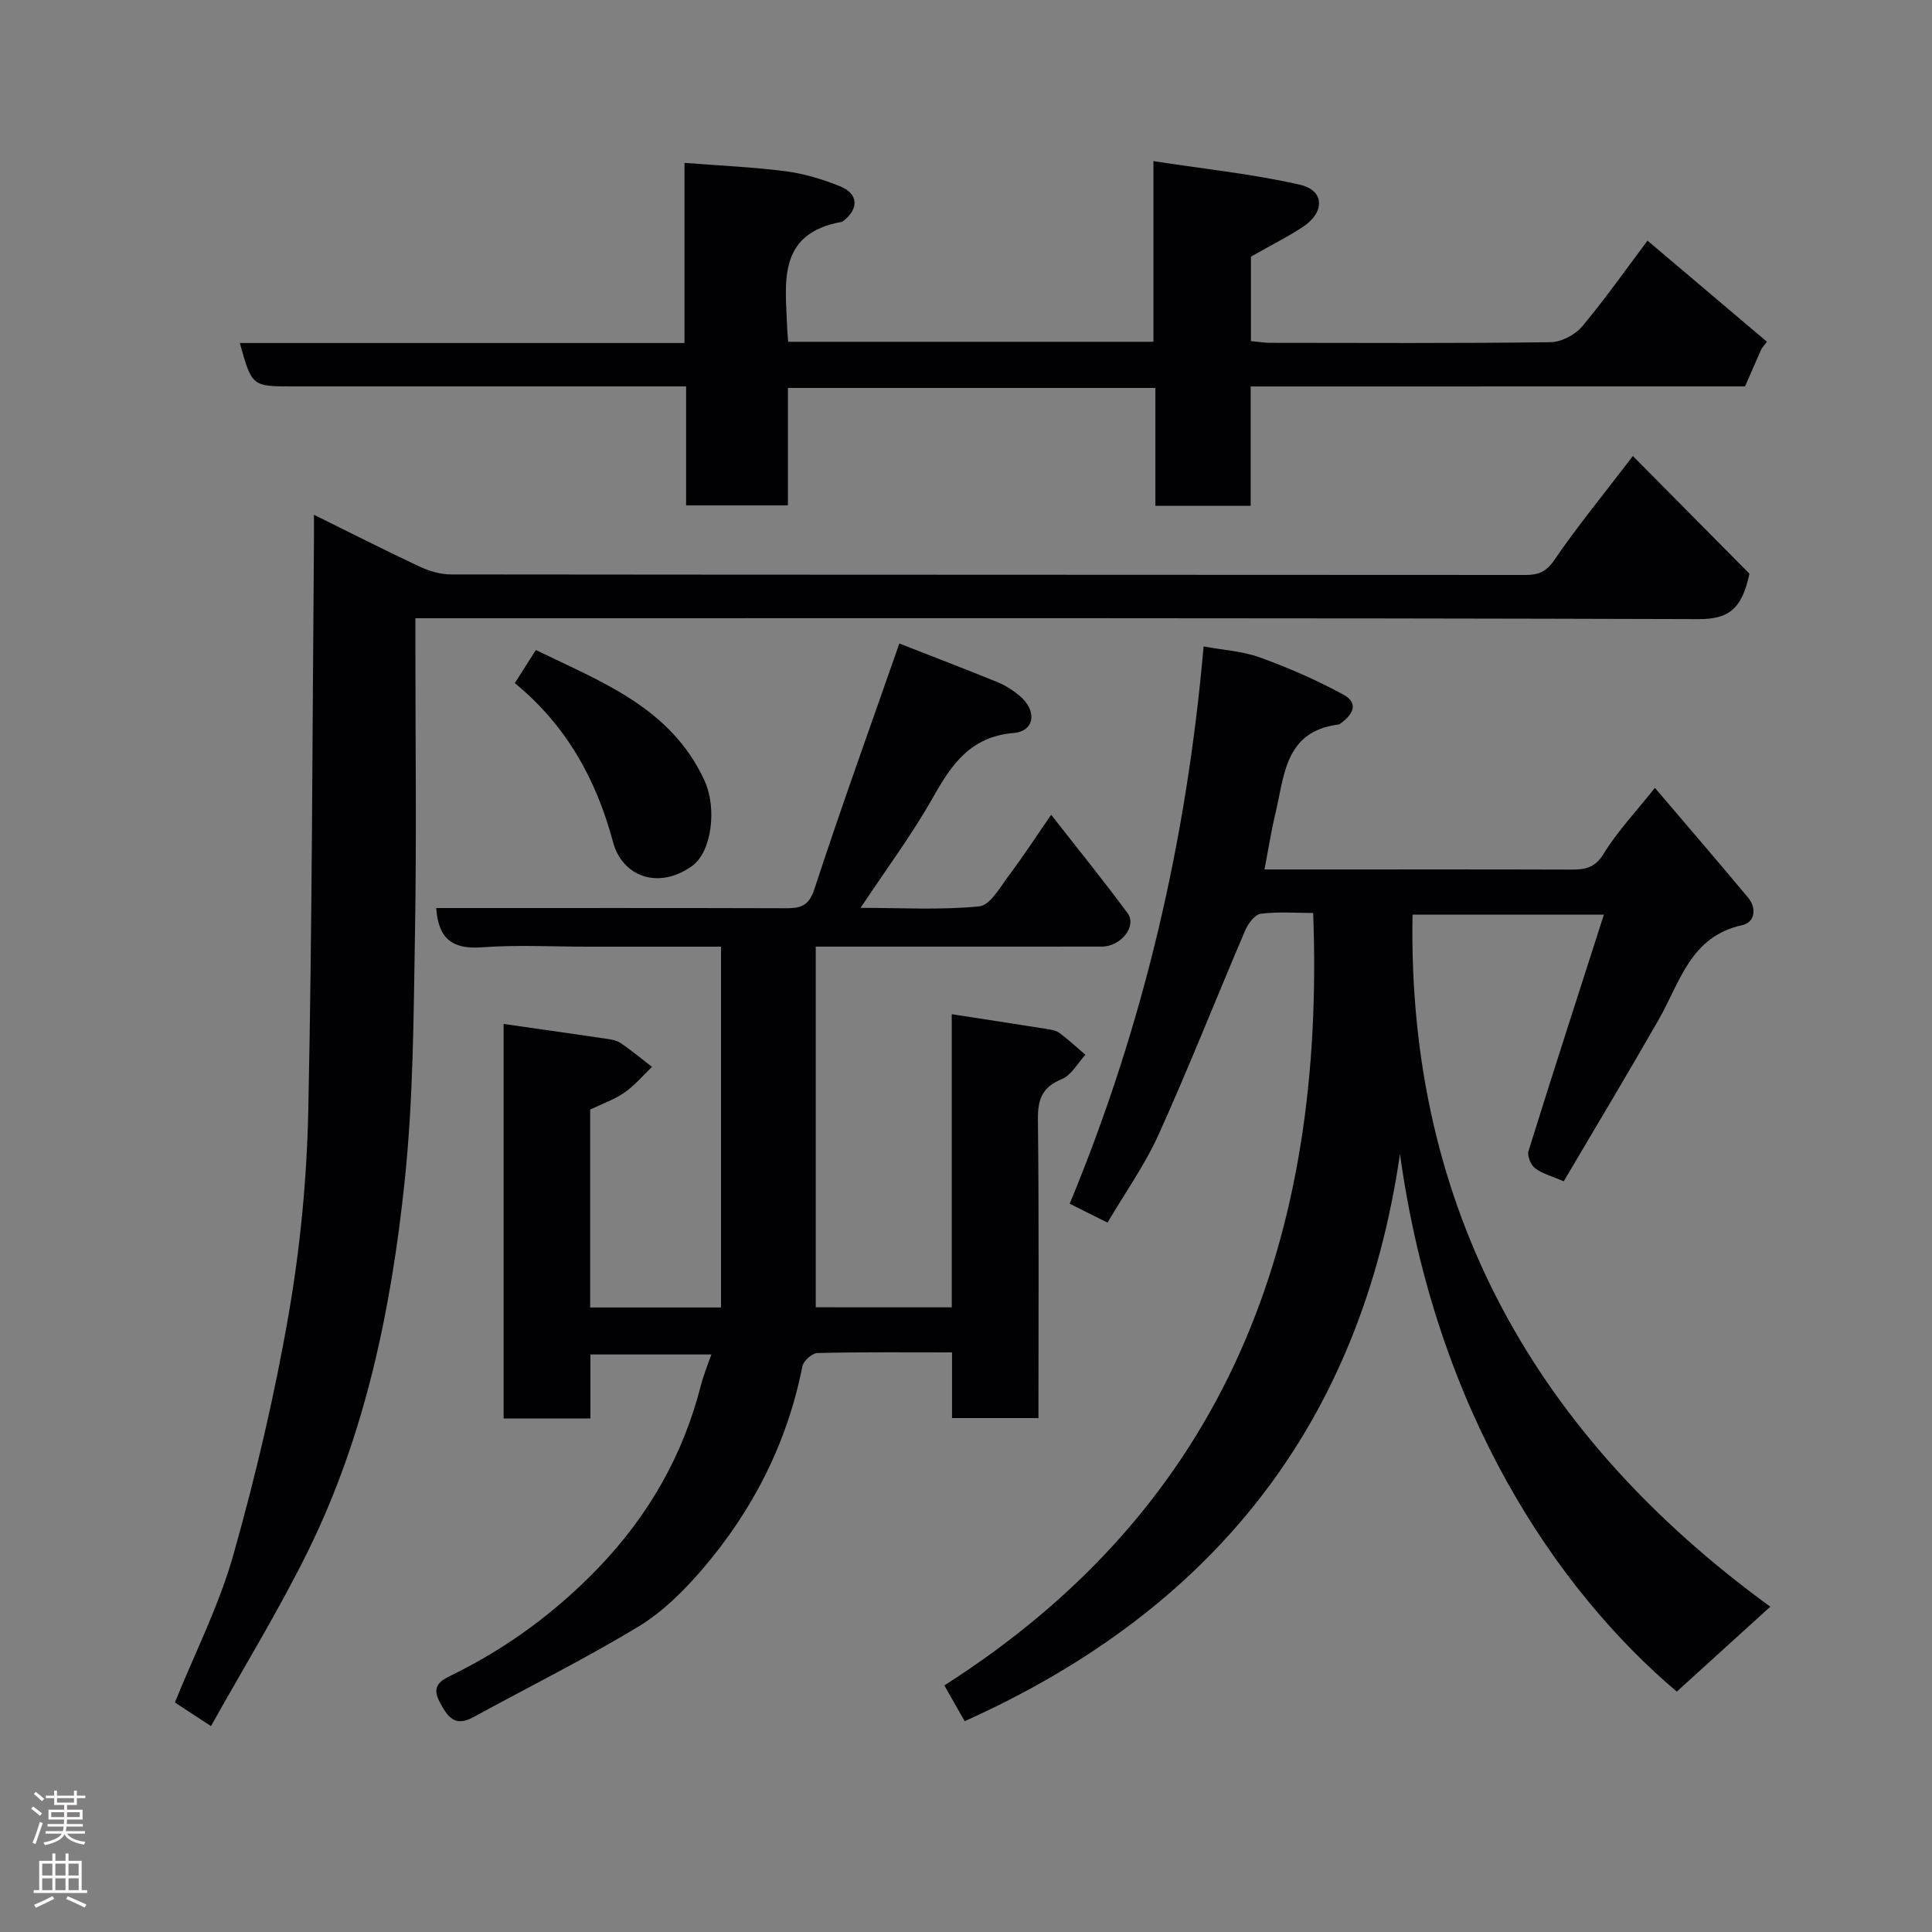 <svg enable-background="new 0 0 400 400" viewBox="0 0 400 400" xmlns="http://www.w3.org/2000/svg"><rect x="0" y="0" width="400" height="400" fill="#808080" stroke="none"/><g fill="#010103"><path d="m289.85 238.91c-8.12 55.99-38.79 94.4-90.12 117.44-1.47-2.58-2.8-4.91-4.22-7.4 58.79-37.46 78.88-92.93 76.37-159.93-3.69 0-7.32-.29-10.85.16-1.21.16-2.6 2.01-3.2 3.39-6.02 14.07-11.63 28.31-17.92 42.26-2.86 6.34-6.97 12.11-10.61 18.3-2.45-1.22-4.76-2.38-7.83-3.91 15.21-36.69 24.19-74.92 27.72-115.38 4 .74 8.05.97 11.7 2.29 5.89 2.13 11.69 4.67 17.19 7.65 3.48 1.89 1.88 4.34-.72 6.13-.13.09-.31.1-.48.12-10.89 1.51-10.96 10.61-12.82 18.39-.87 3.63-1.44 7.32-2.26 11.59h11.76c17.17 0 34.33-.03 51.5.03 2.91.01 5.08-.21 6.94-3.25 2.77-4.54 6.52-8.5 10.63-13.67 6.57 7.72 13 15.17 19.3 22.73 1.86 2.23 1.36 5.13-1.22 5.69-10.74 2.33-12.87 11.82-17.29 19.55-6.38 11.16-13.01 22.18-19.66 33.48-2.47-1.06-4.45-1.56-5.94-2.7-.89-.68-1.67-2.57-1.36-3.56 5.02-16.12 10.23-32.18 15.61-48.95-14.02 0-26.73 0-39.62 0-1.11 61.44 25.98 108.27 74.07 143.29-6.6 5.99-12.9 11.71-19.36 17.58-24.83-21.03-49.95-57.94-57.31-111.32z"/><path d="m197.05 270.67c0-20.32 0-40.27 0-60.69 6.78 1.05 13.17 2.02 19.55 3.04.94.15 2.01.3 2.74.84 1.88 1.39 3.6 3 5.38 4.52-1.6 1.73-2.9 4.23-4.88 5.04-4.07 1.66-4.99 4.15-4.95 8.33.23 20.49.11 40.97.11 61.85-5.9 0-11.62 0-17.89 0 0-4.3 0-8.7 0-13.6-9.65 0-18.77-.1-27.88.13-1.1.03-2.89 1.64-3.11 2.77-3.14 15.89-10.28 29.84-20.73 42.02-3.84 4.47-8.25 8.85-13.25 11.87-11.11 6.71-22.77 12.52-34.18 18.75-3.89 2.12-5.37-.21-6.96-3.23-1.69-3.23.12-4.32 2.56-5.51 11.47-5.61 21.59-13.09 30.42-22.29 10.27-10.71 17.44-23.19 21.11-37.61.28-1.1.66-2.19 1.03-3.27.3-.9.65-1.79 1.17-3.2-8.45 0-16.47 0-25.05 0v13.25c-6.26 0-11.98 0-17.97 0 0-27.2 0-54.27 0-81.68 7.14 1.02 14.06 1.99 20.98 3.02 1.11.16 2.34.32 3.23.92 2.26 1.52 4.35 3.28 6.51 4.95-1.89 1.8-3.6 3.85-5.71 5.32-2.1 1.46-4.61 2.32-7.09 3.51v40.98h27.09c0-24.82 0-49.49 0-74.7-8.99 0-18.27 0-27.55 0-7.33 0-14.69-.41-21.99.13-5.93.43-8.97-1.61-9.43-8.13h5.17c22.33 0 44.66-.03 66.99.04 3.04.01 4.92-.23 6.13-3.93 5.55-16.96 11.62-33.75 17.6-50.88 6.42 2.52 13.41 5.19 20.34 8.01 1.64.67 3.21 1.69 4.57 2.83 3.65 3.06 3.16 7.31-1.26 7.69-8.98.76-12.85 6.55-16.75 13.45-4.31 7.63-9.6 14.72-14.93 22.75 8.55 0 16.63.49 24.59-.31 2.27-.23 4.35-4.05 6.18-6.48 2.94-3.89 5.59-8 8.69-12.48 5.43 6.95 10.79 13.54 15.82 20.37 1.99 2.7-1.37 6.91-5.33 6.92-17.16.02-34.33.01-51.49.01-2.31 0-4.62 0-7.74 0v74.67c8.68.01 18.08.01 28.16.01z"/><path d="m65 106.58c7.78 3.84 14.74 7.39 21.82 10.7 2.01.94 4.34 1.65 6.53 1.65 74.16.08 148.32.06 222.47.11 2.67 0 4.3-.62 5.99-3.1 4.68-6.85 9.96-13.28 16.26-21.52 8.48 8.56 16.7 16.85 24.13 24.35-1.54 7.41-4.38 9.43-10.56 9.41-86.33-.27-172.65-.18-258.97-.18-1.98 0-3.97 0-6.67 0v5.51c0 19.83.26 39.67-.08 59.49-.29 17.21-.34 34.5-2.14 51.58-2.77 26.33-8.1 52.28-19.88 76.29-6.08 12.38-13.34 24.18-20.22 36.5-3.09-2.03-5.21-3.41-7.47-4.89 4.1-10.16 9.15-20.09 12.12-30.61 4.63-16.42 8.56-33.12 11.46-49.92 2.4-13.88 3.75-28.07 4.04-42.15.81-38.75.83-77.52 1.16-116.29.02-1.99.01-3.99.01-6.93z"/><path d="m258.94 80.01v24.72c-6.63 0-12.9 0-19.73 0 0-7.97 0-16.04 0-24.41-25.6 0-50.65 0-76.08 0v24.31c-7.08 0-13.8 0-21.08 0 0-8.04 0-16.1 0-24.63-2.33 0-4.12 0-5.91 0-25.17 0-50.33 0-75.5 0-8.48 0-8.48 0-10.99-8.98h92.07c0-12.22 0-24.28 0-37.3 7.42.58 14.27.87 21.04 1.75 3.81.5 7.62 1.67 11.19 3.11 3.75 1.51 3.9 4.59.75 7.09-.13.1-.27.23-.42.26-13.57 2.44-11.62 12.75-11.29 22.24.03.79.11 1.58.19 2.59h75.63c0-12.07 0-24.15 0-37.4 10.59 1.63 20.6 2.66 30.34 4.89 5.13 1.17 5.19 5.74.54 8.77-3.26 2.12-6.76 3.88-10.7 6.11v8.22 9.27c1.5.14 2.77.36 4.03.36 19.33.02 38.67.12 57.99-.13 2.24-.03 5.1-1.52 6.56-3.26 4.99-5.98 9.48-12.38 13.53-17.77 8.29 7.02 16.5 13.97 24.72 20.93-.38.49-.75.99-1.13 1.48-1.08 2.48-2.17 4.95-3.4 7.77-33.69.01-67.66.01-102.35.01z"/><path d="m106.59 141.43c1.56-2.46 2.84-4.48 4.35-6.85 13.69 6.66 28 11.96 34.92 27.04 2.64 5.76 1.48 14.8-2.59 17.69-7.12 5.05-14.47 2.01-16.33-4.91-3.42-12.79-9.5-24.05-20.35-32.97z"/></g><path d="m6.44 374.46.42-.45c.65.47 1.27.95 1.85 1.44l-.45.49c-.65-.56-1.25-1.06-1.82-1.48m.93 7.33-.63-.26c.55-1.36 1.05-2.8 1.52-4.33.19.1.38.19.59.27-.46 1.29-.95 2.73-1.48 4.32m-.38-10.38.44-.42c.43.34 1.01.82 1.74 1.44l-.49.49c-.53-.51-1.09-1.01-1.69-1.51m2.5.35h1.72v-1.04h.59v1.04h3.52v-1.04h.59v1.04h1.75v.53h-1.75v1.42h-2.03v.97h3.22v2.03h-3.24c0 .35-.01.66-.03.93h3.32v.53h-3.37c-.03.27-.08.58-.15.94h3.96v.53h-3.71c.67.92 1.93 1.48 3.79 1.68-.13.24-.23.44-.29.59-2.13-.38-3.48-1.08-4.04-2.12-.43.97-1.77 1.72-4.03 2.23-.09-.19-.2-.37-.33-.55 2.1-.42 3.37-1.03 3.81-1.83h-3.36v-.53h3.58c.08-.29.13-.61.16-.94h-3.33v-.53h3.39c.02-.27.04-.58.04-.93h-3.23v-2.03h3.25v-.97h-2.07v-1.42h-1.73zm1.12 3.44v1h2.65c.01-.3.02-.44.01-.4v-.25-.35zm1.19-2h3.52v-.91h-3.52zm4.71 2h-2.63v.59c0 .16-.01.28-.01.4h2.64z" fill="#fcfafa"/><path d="m13.56 383.74h.63v1.52h2.72v6.07h1.13v.6h-11.06v-.6h1.13v-6.07h2.73v-1.52h.63v1.52h2.1v-1.52zm-2.69 8.83.38.56c-1.24.63-2.53 1.25-3.85 1.85-.1-.21-.21-.42-.34-.63 1.36-.55 2.63-1.15 3.81-1.78m-2.13-4.27h2.1v-2.45h-2.1zm0 3.04h2.1v-2.46h-2.1zm2.72-3.04h2.1v-2.45h-2.1zm0 3.04h2.1v-2.46h-2.1zm6.07 3.6c-1.41-.71-2.7-1.3-3.86-1.78l.35-.56c1.45.62 2.75 1.19 3.88 1.72zm-1.25-9.09h-2.1v2.45h2.1zm-2.09 5.49h2.1v-2.46h-2.1z" fill="#fcfafa"/></svg>